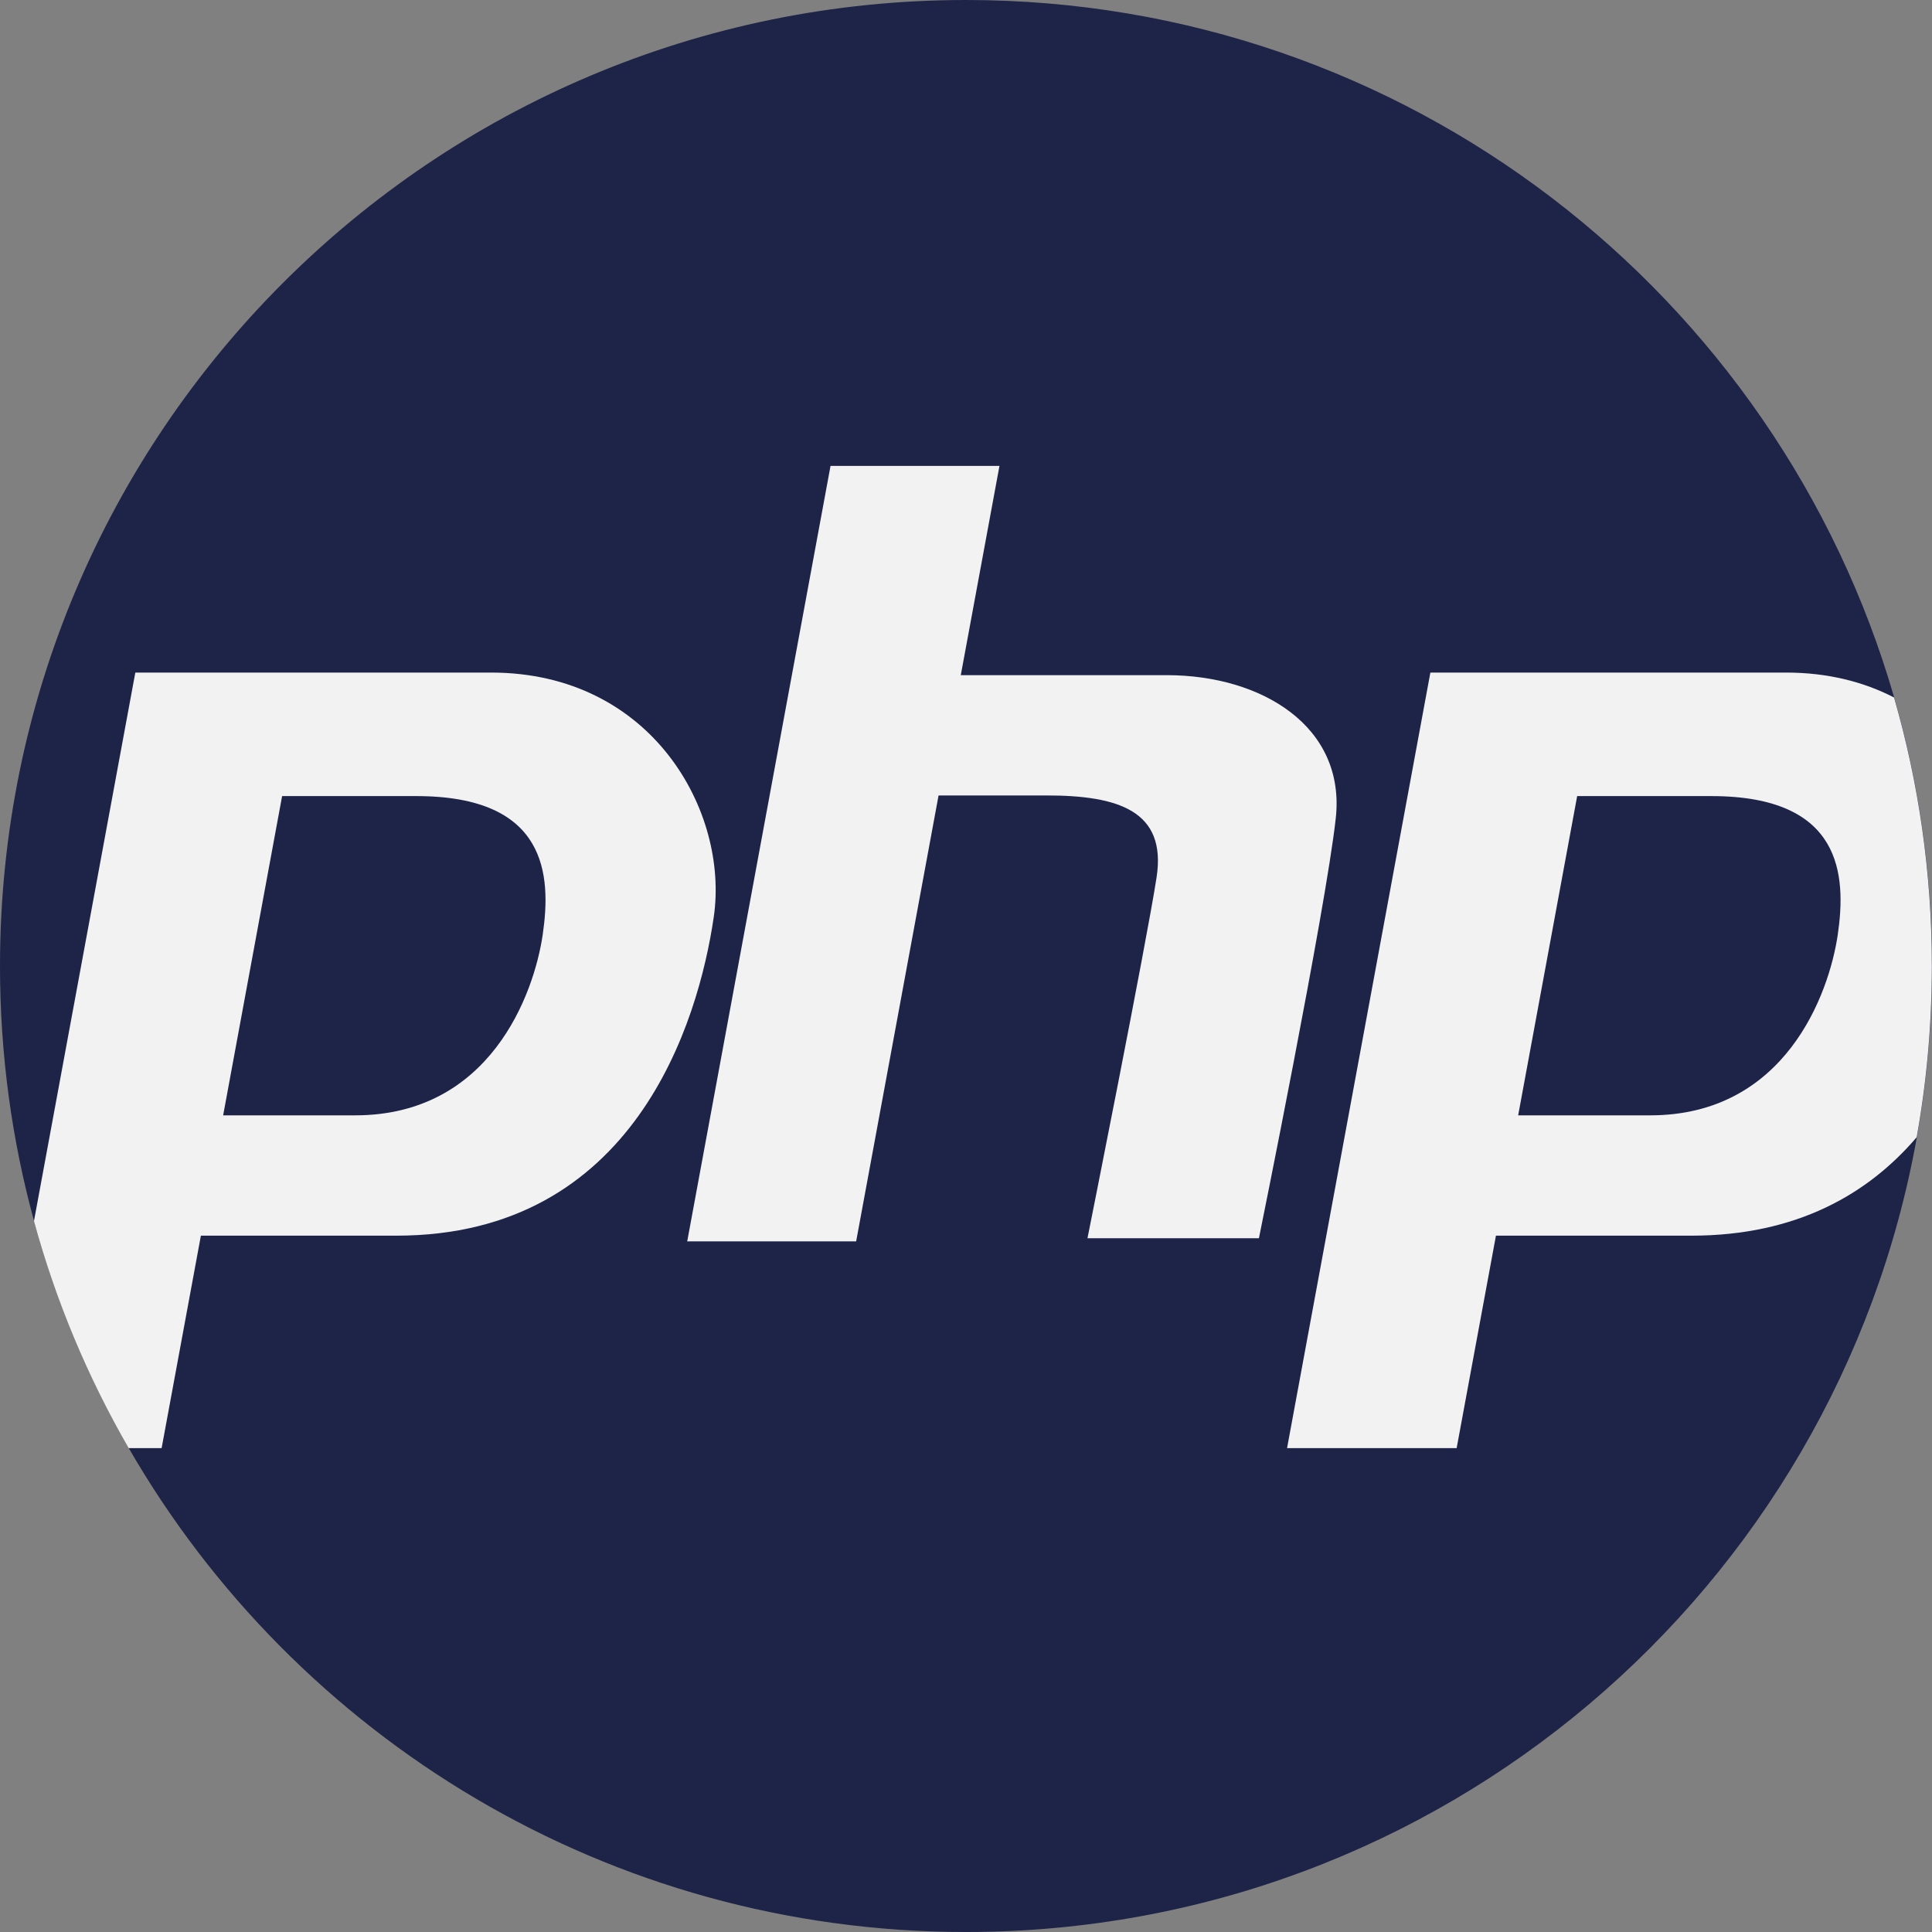 <svg width="50" height="50" viewBox="0 0 50 50" fill="none" xmlns="http://www.w3.org/2000/svg">
<rect x="0" y="0" width="50" height="50" fill="#808080" stroke="none"/>
<path d="M50 25C50 26.512 49.865 27.993 49.608 29.431C47.517 41.124 37.295 50 25 50C15.737 50 7.65 44.962 3.332 37.477C2.278 35.651 1.449 33.681 0.882 31.602C0.306 29.499 0 27.285 0 25C0 11.193 11.193 0 25 0C36.396 0 46.01 7.625 49.021 18.051C49.658 20.257 50 22.589 50 25Z" fill="#1E2348"/>
<path d="M12.71 17.406H3.502L0.879 31.602C1.446 33.681 2.275 35.651 3.329 37.477H4.183L5.199 31.979H10.258C16.419 31.979 18.075 26.448 18.472 23.732C18.87 21.016 16.883 17.406 12.71 17.406ZM14.045 24.19C13.82 25.73 12.682 28.865 9.19 28.865H5.775L7.301 20.603H10.778C14.167 20.603 14.271 22.65 14.045 24.19Z" fill="#F2F2F2"/>
<path d="M49.018 18.051C48.235 17.647 47.302 17.406 46.225 17.406H37.018L33.309 37.477H37.698L38.715 31.979H43.774C46.514 31.979 48.363 30.885 49.604 29.431C49.862 27.993 49.996 26.512 49.996 25C49.996 22.589 49.655 20.257 49.018 18.051ZM47.561 24.19C47.335 25.73 46.197 28.865 42.705 28.865H39.29L40.817 20.603H44.293C47.682 20.603 47.786 22.65 47.561 24.19Z" fill="#F2F2F2"/>
<path d="M30.197 17.473C28.41 17.473 26.027 17.473 24.865 17.473L25.866 12.058H21.494L17.785 32.127H22.157L24.29 20.586C25.078 20.586 26.125 20.586 27.084 20.586C28.939 20.586 30.197 20.983 29.932 22.706C29.667 24.428 28.144 32.045 28.144 32.045H32.581C32.581 32.045 34.304 23.567 34.569 21.182C34.834 18.797 32.648 17.473 30.197 17.473Z" fill="#F2F2F2"/>
</svg>
